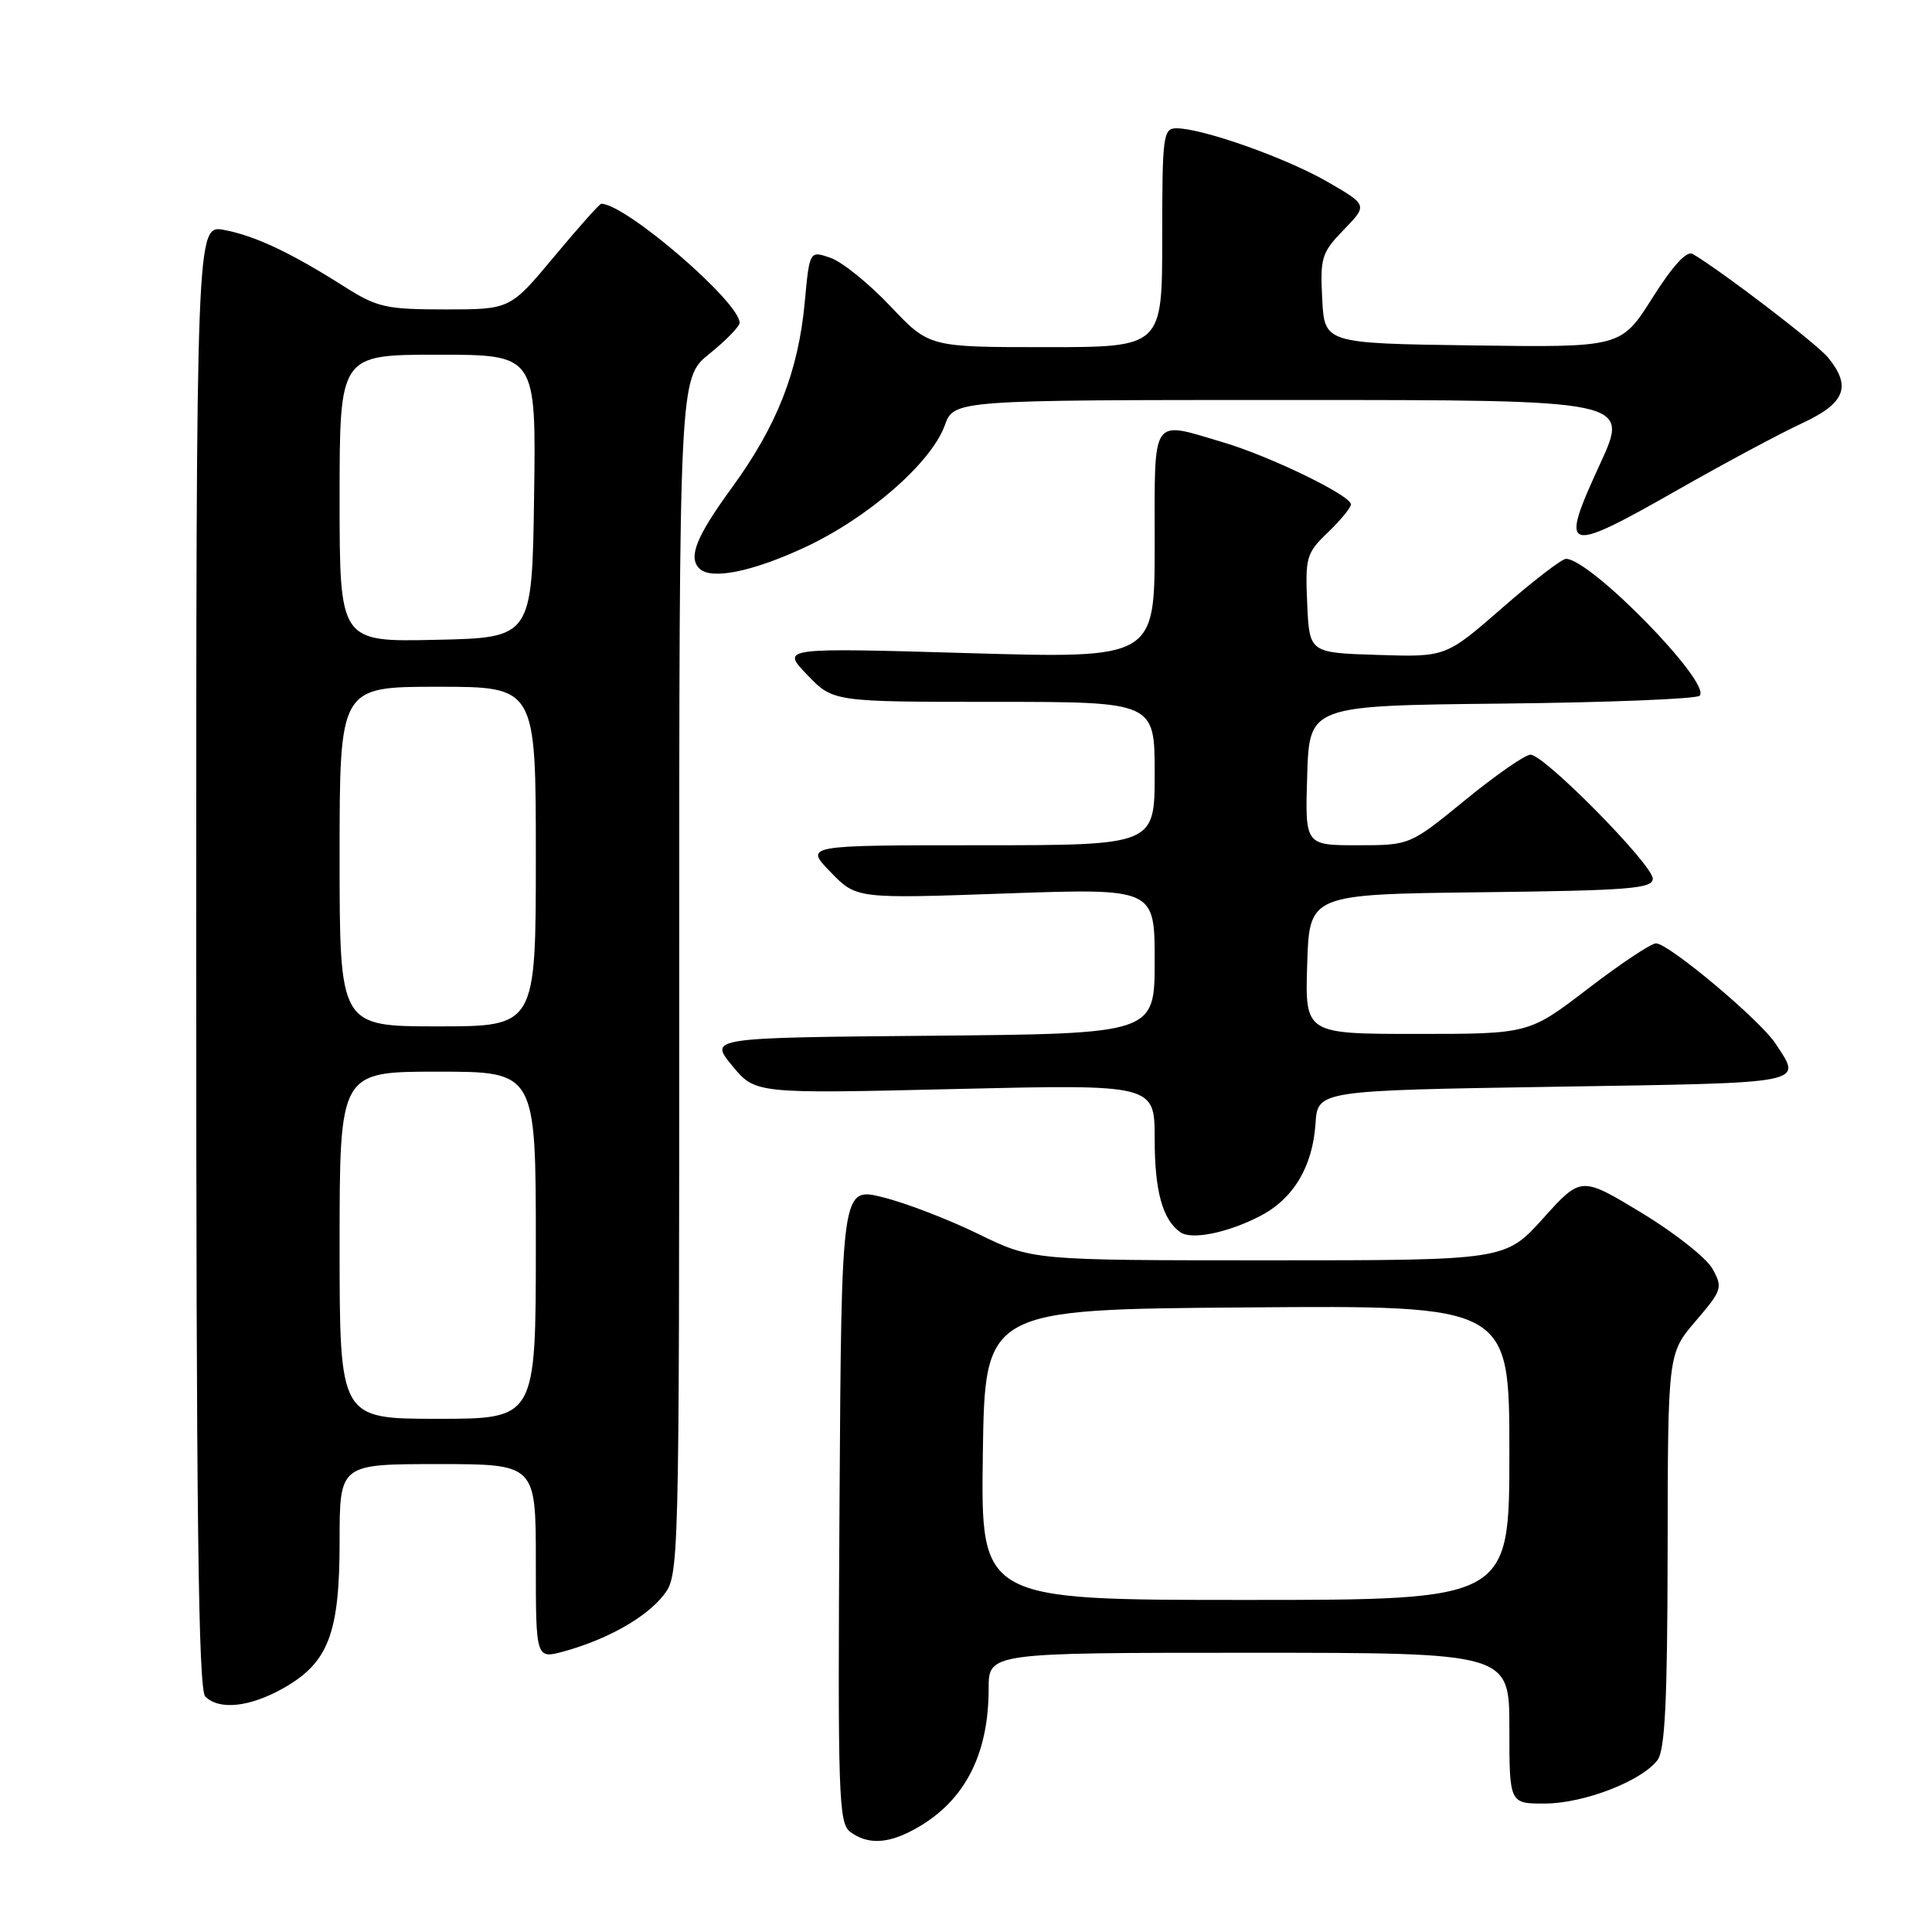<?xml version="1.0" encoding="UTF-8" standalone="no"?>
<!DOCTYPE svg PUBLIC "-//W3C//DTD SVG 1.1//EN" "http://www.w3.org/Graphics/SVG/1.1/DTD/svg11.dtd" >
<svg xmlns="http://www.w3.org/2000/svg" xmlns:xlink="http://www.w3.org/1999/xlink" version="1.1" viewBox="0 0 256 256">
 <g >
 <path fill="currentColor"
d=" M 120.80 242.59 C 127.62 239.03 131.00 232.78 131.00 223.76 C 131.00 219.00 131.00 219.00 165.50 219.00 C 200.00 219.00 200.00 219.00 200.00 229.00 C 200.00 239.00 200.00 239.00 204.75 238.98 C 209.89 238.95 217.51 236.01 219.62 233.23 C 220.63 231.91 220.94 225.37 220.97 205.43 C 221.00 179.36 221.00 179.36 224.68 175.05 C 228.19 170.96 228.30 170.62 226.91 168.12 C 226.11 166.68 221.86 163.33 217.48 160.68 C 209.50 155.86 209.50 155.86 204.48 161.43 C 199.46 167.00 199.46 167.00 168.12 167.00 C 136.78 167.00 136.78 167.00 129.64 163.51 C 125.71 161.59 120.03 159.40 117.00 158.65 C 111.50 157.27 111.50 157.27 111.24 199.39 C 111.00 238.09 111.11 241.60 112.68 242.75 C 114.90 244.38 117.47 244.33 120.80 242.59 Z  M 37.50 223.72 C 43.51 220.34 45.00 216.48 45.00 204.25 C 45.00 194.00 45.00 194.00 58.00 194.00 C 71.00 194.00 71.00 194.00 71.00 206.92 C 71.00 219.84 71.00 219.84 74.75 218.81 C 80.45 217.24 85.58 214.35 87.91 211.39 C 89.99 208.74 90.00 208.41 90.00 129.41 C 90.00 50.09 90.00 50.09 94.00 46.88 C 96.20 45.11 98.00 43.26 98.00 42.77 C 98.00 40.01 82.88 27.00 79.67 27.00 C 79.44 27.00 76.64 30.15 73.43 34.00 C 67.60 41.00 67.60 41.00 59.00 41.00 C 51.16 41.00 49.97 40.73 45.68 38.01 C 38.53 33.47 33.79 31.24 29.70 30.47 C 26.00 29.78 26.00 29.78 26.00 126.69 C 26.00 200.73 26.28 223.88 27.20 224.80 C 29.03 226.63 33.07 226.21 37.50 223.72 Z  M 166.98 161.13 C 171.38 158.85 173.93 154.59 174.31 148.90 C 174.60 144.50 174.60 144.50 206.05 144.00 C 239.93 143.46 238.80 143.68 235.26 138.27 C 233.22 135.16 221.10 125.00 219.43 125.00 C 218.78 125.00 214.72 127.70 210.42 131.00 C 202.59 137.00 202.59 137.00 187.76 137.00 C 172.92 137.00 172.92 137.00 173.21 127.75 C 173.50 118.50 173.50 118.50 196.25 118.23 C 215.88 118.00 219.00 117.75 219.00 116.43 C 219.00 114.58 204.63 100.00 202.80 100.00 C 202.08 100.00 198.20 102.70 194.16 106.00 C 186.82 112.00 186.82 112.00 179.87 112.00 C 172.92 112.00 172.92 112.00 173.21 102.75 C 173.50 93.50 173.50 93.50 198.97 93.23 C 212.97 93.09 224.79 92.61 225.21 92.19 C 226.86 90.54 210.77 74.07 207.50 74.05 C 206.95 74.05 203.14 76.98 199.04 80.56 C 191.58 87.07 191.58 87.07 182.54 86.78 C 173.50 86.50 173.50 86.50 173.21 79.98 C 172.94 73.84 173.10 73.28 175.96 70.54 C 177.63 68.94 179.00 67.27 179.00 66.83 C 179.00 65.65 168.33 60.47 162.07 58.61 C 152.42 55.75 153.00 54.89 153.00 72.13 C 153.00 87.26 153.00 87.26 128.25 86.54 C 103.50 85.82 103.50 85.82 106.95 89.41 C 110.39 93.00 110.39 93.00 131.70 93.00 C 153.00 93.00 153.00 93.00 153.00 102.50 C 153.00 112.00 153.00 112.00 129.80 112.00 C 106.61 112.00 106.61 112.00 110.04 115.54 C 113.48 119.09 113.48 119.09 133.24 118.39 C 153.00 117.70 153.00 117.70 153.00 127.33 C 153.00 136.97 153.00 136.97 123.48 137.24 C 93.96 137.50 93.96 137.50 97.02 141.21 C 100.08 144.93 100.08 144.93 126.54 144.30 C 153.00 143.68 153.00 143.68 153.00 150.91 C 153.00 157.83 154.04 161.61 156.40 163.28 C 157.89 164.33 162.70 163.35 166.98 161.13 Z  M 106.51 72.59 C 114.94 68.70 123.37 61.37 125.18 56.38 C 126.40 53.00 126.40 53.00 171.16 53.00 C 215.91 53.00 215.91 53.00 212.04 61.42 C 206.55 73.35 207.15 73.54 222.59 64.75 C 228.63 61.31 235.92 57.41 238.79 56.08 C 244.50 53.43 245.37 51.23 242.23 47.38 C 240.77 45.58 228.19 35.95 224.29 33.65 C 223.50 33.18 221.63 35.23 218.94 39.49 C 214.79 46.04 214.79 46.04 195.15 45.77 C 175.50 45.50 175.50 45.50 175.20 39.60 C 174.91 34.15 175.13 33.46 178.06 30.44 C 181.23 27.17 181.23 27.17 175.86 24.07 C 170.40 20.92 159.33 17.00 155.89 17.00 C 154.12 17.00 154.00 17.94 154.00 31.50 C 154.00 46.00 154.00 46.00 138.56 46.00 C 123.11 46.00 123.11 46.00 117.98 40.57 C 115.15 37.58 111.59 34.70 110.06 34.17 C 107.27 33.20 107.27 33.20 106.63 40.07 C 105.78 49.24 102.94 56.45 96.95 64.66 C 92.25 71.11 91.16 73.83 92.67 75.33 C 94.19 76.86 99.58 75.79 106.51 72.59 Z  M 130.23 192.75 C 130.50 173.50 130.50 173.50 165.25 173.24 C 200.00 172.97 200.00 172.97 200.00 192.49 C 200.00 212.00 200.00 212.00 164.98 212.00 C 129.96 212.00 129.96 212.00 130.23 192.75 Z  M 45.00 165.00 C 45.00 142.00 45.00 142.00 58.00 142.00 C 71.00 142.00 71.00 142.00 71.00 165.00 C 71.00 188.00 71.00 188.00 58.00 188.00 C 45.00 188.00 45.00 188.00 45.00 165.00 Z  M 45.00 113.50 C 45.00 91.00 45.00 91.00 58.00 91.00 C 71.00 91.00 71.00 91.00 71.00 113.50 C 71.00 136.00 71.00 136.00 58.00 136.00 C 45.00 136.00 45.00 136.00 45.00 113.50 Z  M 45.00 66.03 C 45.00 47.00 45.00 47.00 58.02 47.00 C 71.04 47.00 71.04 47.00 70.77 65.75 C 70.50 84.50 70.50 84.50 57.75 84.78 C 45.00 85.06 45.00 85.06 45.00 66.03 Z "/>
</g>
</svg>